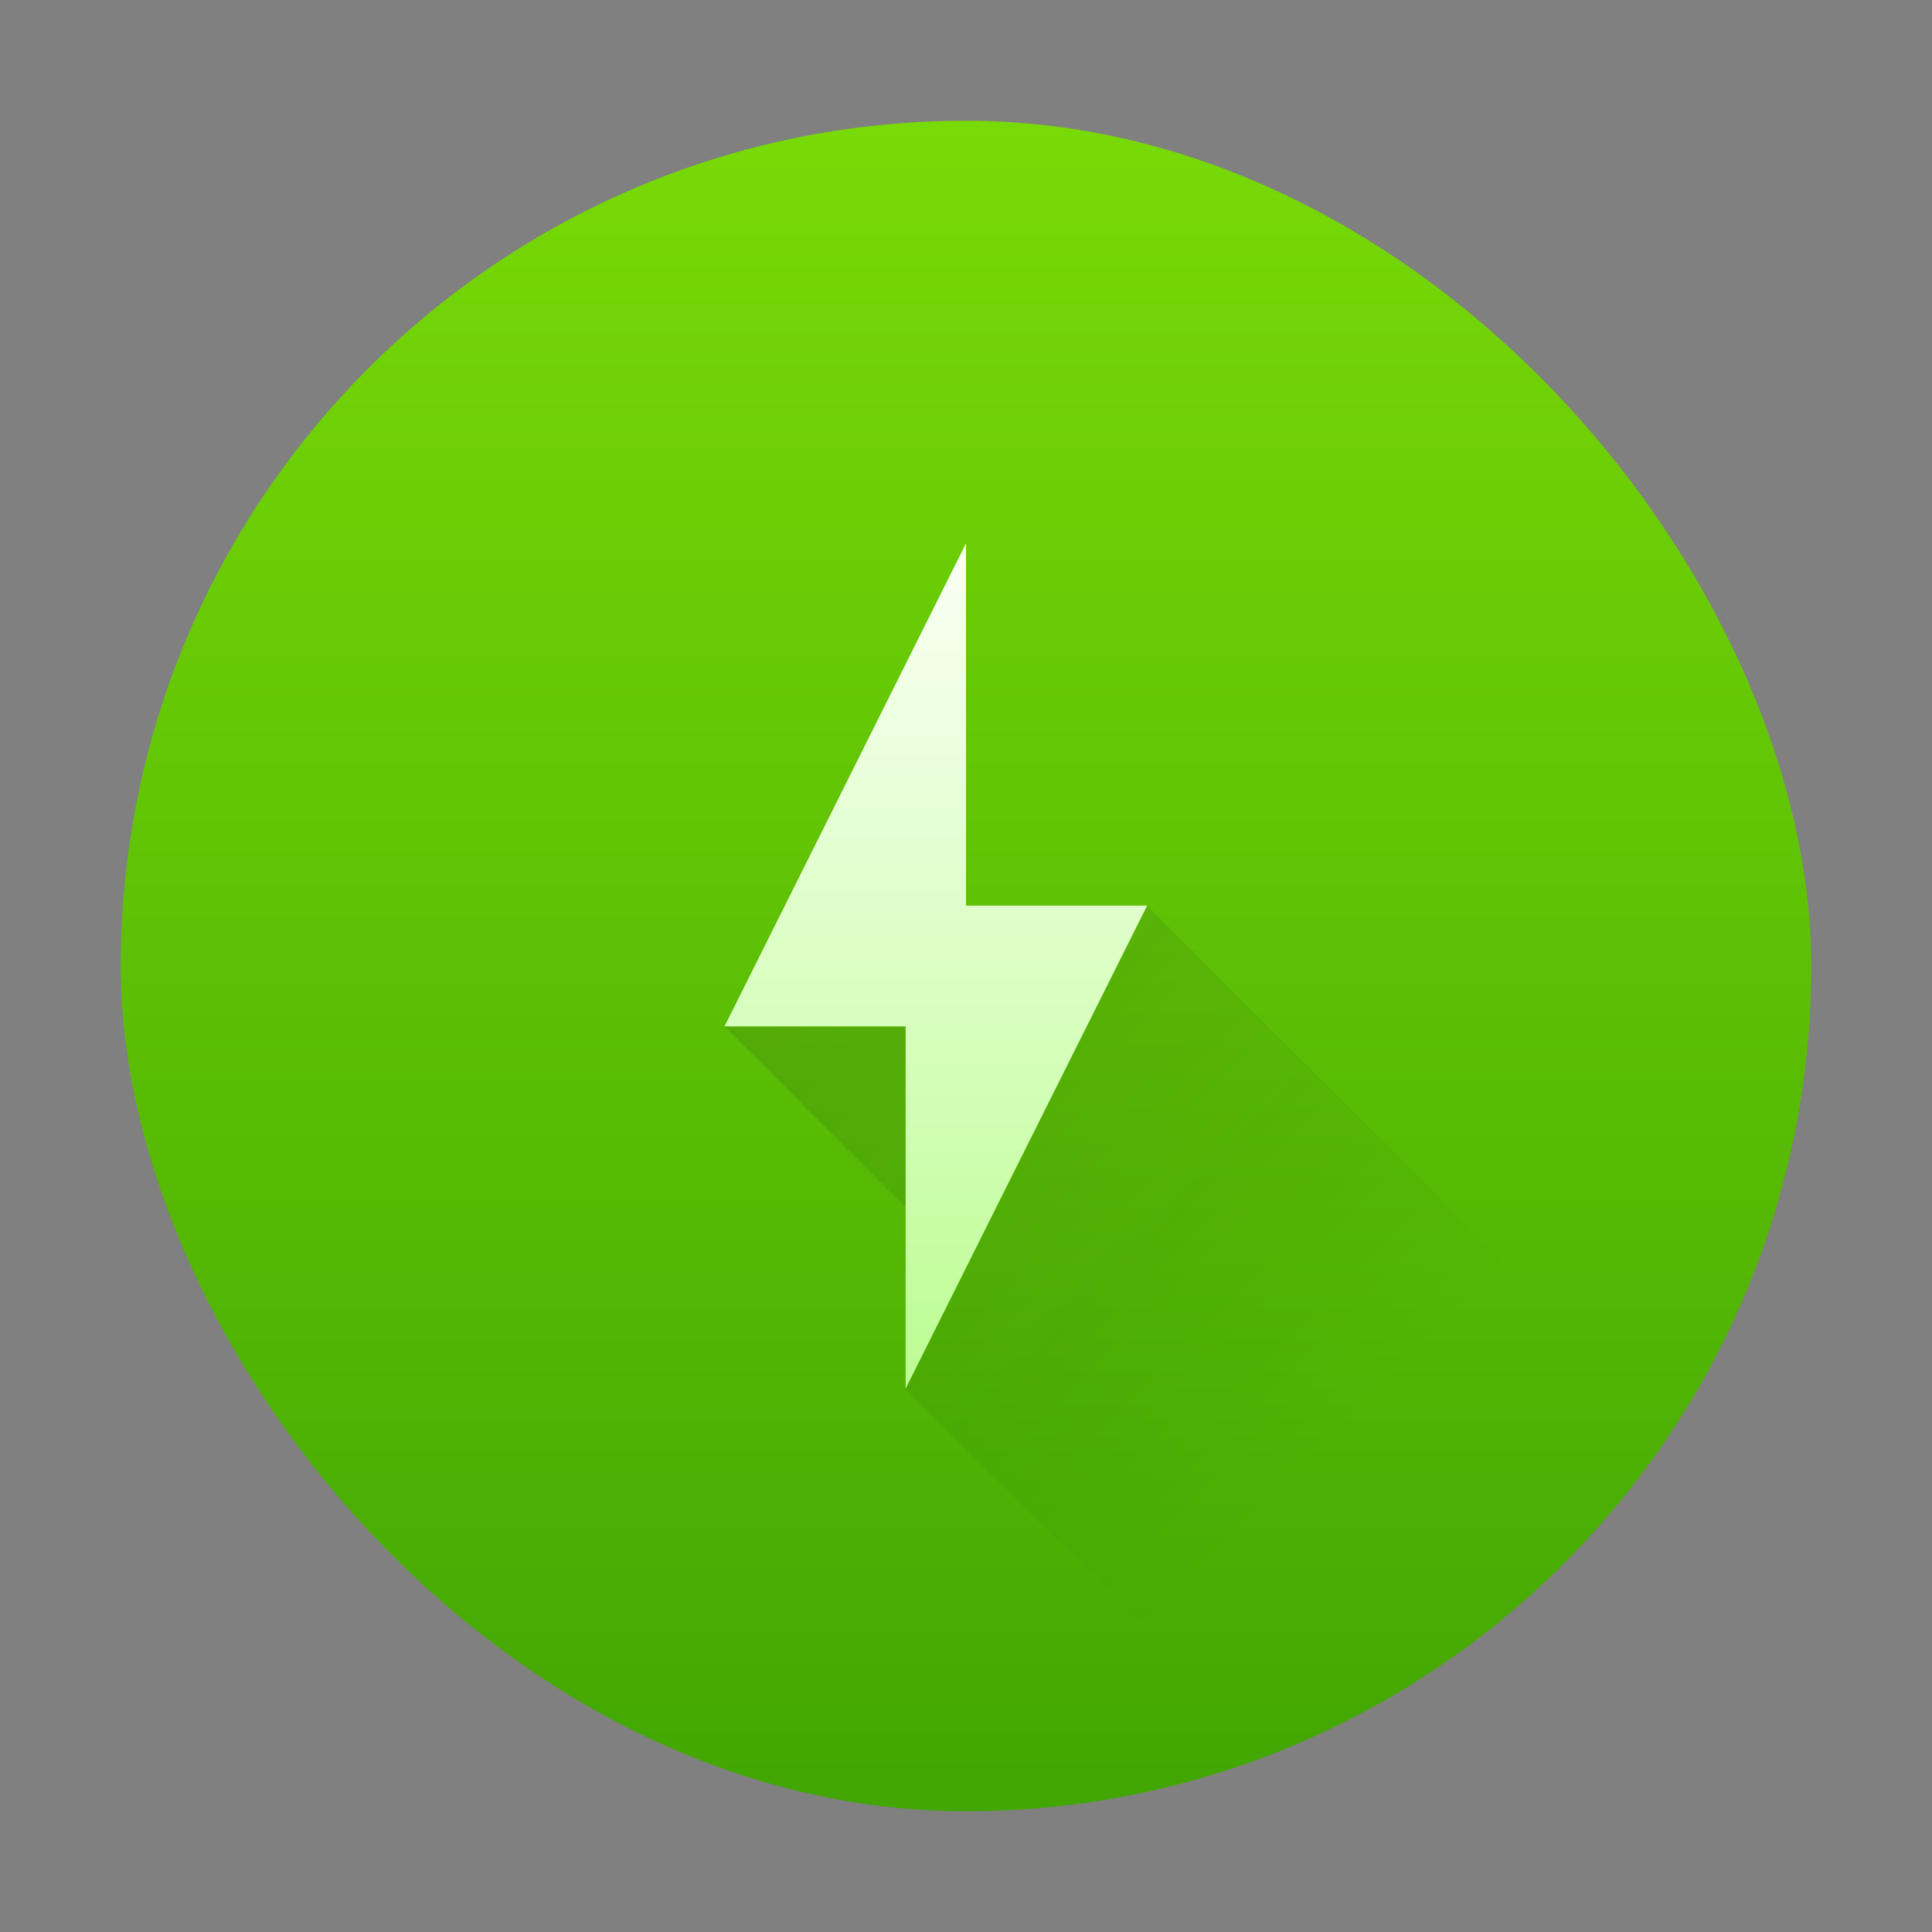 <?xml version="1.0" encoding="UTF-8" standalone="no"?>
<!-- Created with Inkscape (http://www.inkscape.org/) -->

<svg
   xmlns:dc="http://purl.org/dc/elements/1.1/"
   xmlns:cc="http://creativecommons.org/ns#"
   xmlns:rdf="http://www.w3.org/1999/02/22-rdf-syntax-ns#"
   xmlns:svg="http://www.w3.org/2000/svg"
   xmlns="http://www.w3.org/2000/svg"
   xmlns:xlink="http://www.w3.org/1999/xlink"
   xmlns:sodipodi="http://sodipodi.sourceforge.net/DTD/sodipodi-0.dtd"
   xmlns:inkscape="http://www.inkscape.org/namespaces/inkscape"
   width="32"
   height="32"
   id="svg5453"
   version="1.1"
   inkscape:version="0.91+devel r"
   sodipodi:docname="preferences-system-power-management.svg">
  <rect width="100%" height="100%" fill="#808080" stroke="none"/>
  <defs
     id="defs5455">
    <linearGradient
       inkscape:collect="always"
       id="linearGradient4374">
      <stop
         style="stop-color:#bcfd93;stop-opacity:1"
         offset="0"
         id="stop4376" />
      <stop
         style="stop-color:#fafff5;stop-opacity:1"
         offset="1"
         id="stop4378" />
    </linearGradient>
    <linearGradient
       inkscape:collect="always"
       xlink:href="#linearGradient4298"
       id="linearGradient4149"
       x1="400.571"
       y1="545.798"
       x2="400.571"
       y2="517.798"
       gradientUnits="userSpaceOnUse" />
    <linearGradient
       inkscape:collect="always"
       id="linearGradient4227">
      <stop
         style="stop-color:#292c2f;stop-opacity:1"
         offset="0"
         id="stop4229" />
      <stop
         style="stop-color:#000000;stop-opacity:0;"
         offset="1"
         id="stop4231" />
    </linearGradient>
    <linearGradient
       inkscape:collect="always"
       xlink:href="#linearGradient4227"
       id="linearGradient4210"
       x1="9"
       y1="9"
       x2="23"
       y2="23"
       gradientUnits="userSpaceOnUse" />
    <linearGradient
       id="linearGradient4298"
       inkscape:collect="always">
      <stop
         id="stop4300"
         offset="0"
         style="stop-color:#42a603;stop-opacity:1" />
      <stop
         id="stop4302"
         offset="1"
         style="stop-color:#78da06;stop-opacity:1" />
    </linearGradient>
    <linearGradient
       inkscape:collect="always"
       xlink:href="#linearGradient4374"
       id="linearGradient4320"
       x1="400.571"
       y1="538.798"
       x2="400.571"
       y2="524.798"
       gradientUnits="userSpaceOnUse" />
  </defs>
  <sodipodi:namedview
     id="base"
     pagecolor="#ffffff"
     bordercolor="#666666"
     borderopacity="1.0"
     inkscape:pageopacity="0"
     inkscape:pageshadow="2"
     inkscape:zoom="15.8125"
     inkscape:cx="16"
     inkscape:cy="16"
     inkscape:document-units="px"
     inkscape:current-layer="layer1"
     showgrid="true"
     fit-margin-top="0"
     fit-margin-left="0"
     fit-margin-right="0"
     fit-margin-bottom="0"
     inkscape:window-width="1366"
     inkscape:window-height="670"
     inkscape:window-x="-4"
     inkscape:window-y="29"
     inkscape:window-maximized="1"
     inkscape:showpageshadow="false"
     borderlayer="true"
     showguides="true">
    <inkscape:grid
       type="xygrid"
       id="grid4063" />
    <sodipodi:guide
       position="1.1650391e-05,32"
       orientation="32,0"
       id="guide4157" />
    <sodipodi:guide
       position="1.1650391e-05,2.6367188e-05"
       orientation="0,32"
       id="guide4159" />
    <sodipodi:guide
       position="32,2.6367188e-05"
       orientation="-32,0"
       id="guide4161" />
    <sodipodi:guide
       position="32,32"
       orientation="0,-32"
       id="guide4163" />
    <sodipodi:guide
       position="2,30"
       orientation="28,0"
       id="guide4167" />
    <sodipodi:guide
       position="30,2"
       orientation="-28,0"
       id="guide4171" />
    <sodipodi:guide
       position="30,30"
       orientation="0,-28"
       id="guide4173" />
    <sodipodi:guide
       position="2,30"
       orientation="28,0"
       id="guide4181" />
    <sodipodi:guide
       position="2,2"
       orientation="0,14"
       id="guide4183" />
    <sodipodi:guide
       position="16,2"
       orientation="-28,0"
       id="guide4185" />
    <sodipodi:guide
       position="16,30"
       orientation="0,-14"
       id="guide4187" />
    <sodipodi:guide
       position="9,23"
       orientation="14,0"
       id="guide4193" />
    <sodipodi:guide
       position="9,9"
       orientation="0,14"
       id="guide4195" />
    <sodipodi:guide
       position="23,9"
       orientation="-14,0"
       id="guide4197" />
    <sodipodi:guide
       position="23,23"
       orientation="0,-14"
       id="guide4199" />
  </sodipodi:namedview>
  <g
     inkscape:label="Capa 1"
     inkscape:groupmode="layer"
     id="layer1"
     transform="translate(-384.571,-515.798)">
    <rect
       style="opacity:1;fill:url(#linearGradient4149);fill-opacity:1.0;stroke:none"
       id="rect4130"
       width="28"
       height="28"
       x="386.571"
       y="517.798"
       ry="14" />
    <path
       style="fill:url(#linearGradient4210);fill-rule:evenodd;stroke:none;stroke-width:1px;stroke-linecap:butt;stroke-linejoin:miter;stroke-opacity:1;fill-opacity:1;opacity:0.2"
       d="M 19 15 L 12 17 L 15 20 L 15 21 L 15 23 L 21.051 29.051 C 23.79 27.995 26.11 26.115 27.699 23.699 L 19 15 z "
       transform="translate(384.571,515.798)"
       id="path4193" />
    <path
       style="fill:url(#linearGradient4320);fill-rule:evenodd;stroke:none;stroke-width:1px;stroke-linecap:butt;stroke-linejoin:miter;stroke-opacity:1;fill-opacity:1.0"
       d="m 400.571,524.798 -4,8 3,0 0,6 4,-8 -3,0 0,-6 z"
       id="path4185"
       inkscape:connector-curvature="0" />
  </g>
</svg>
